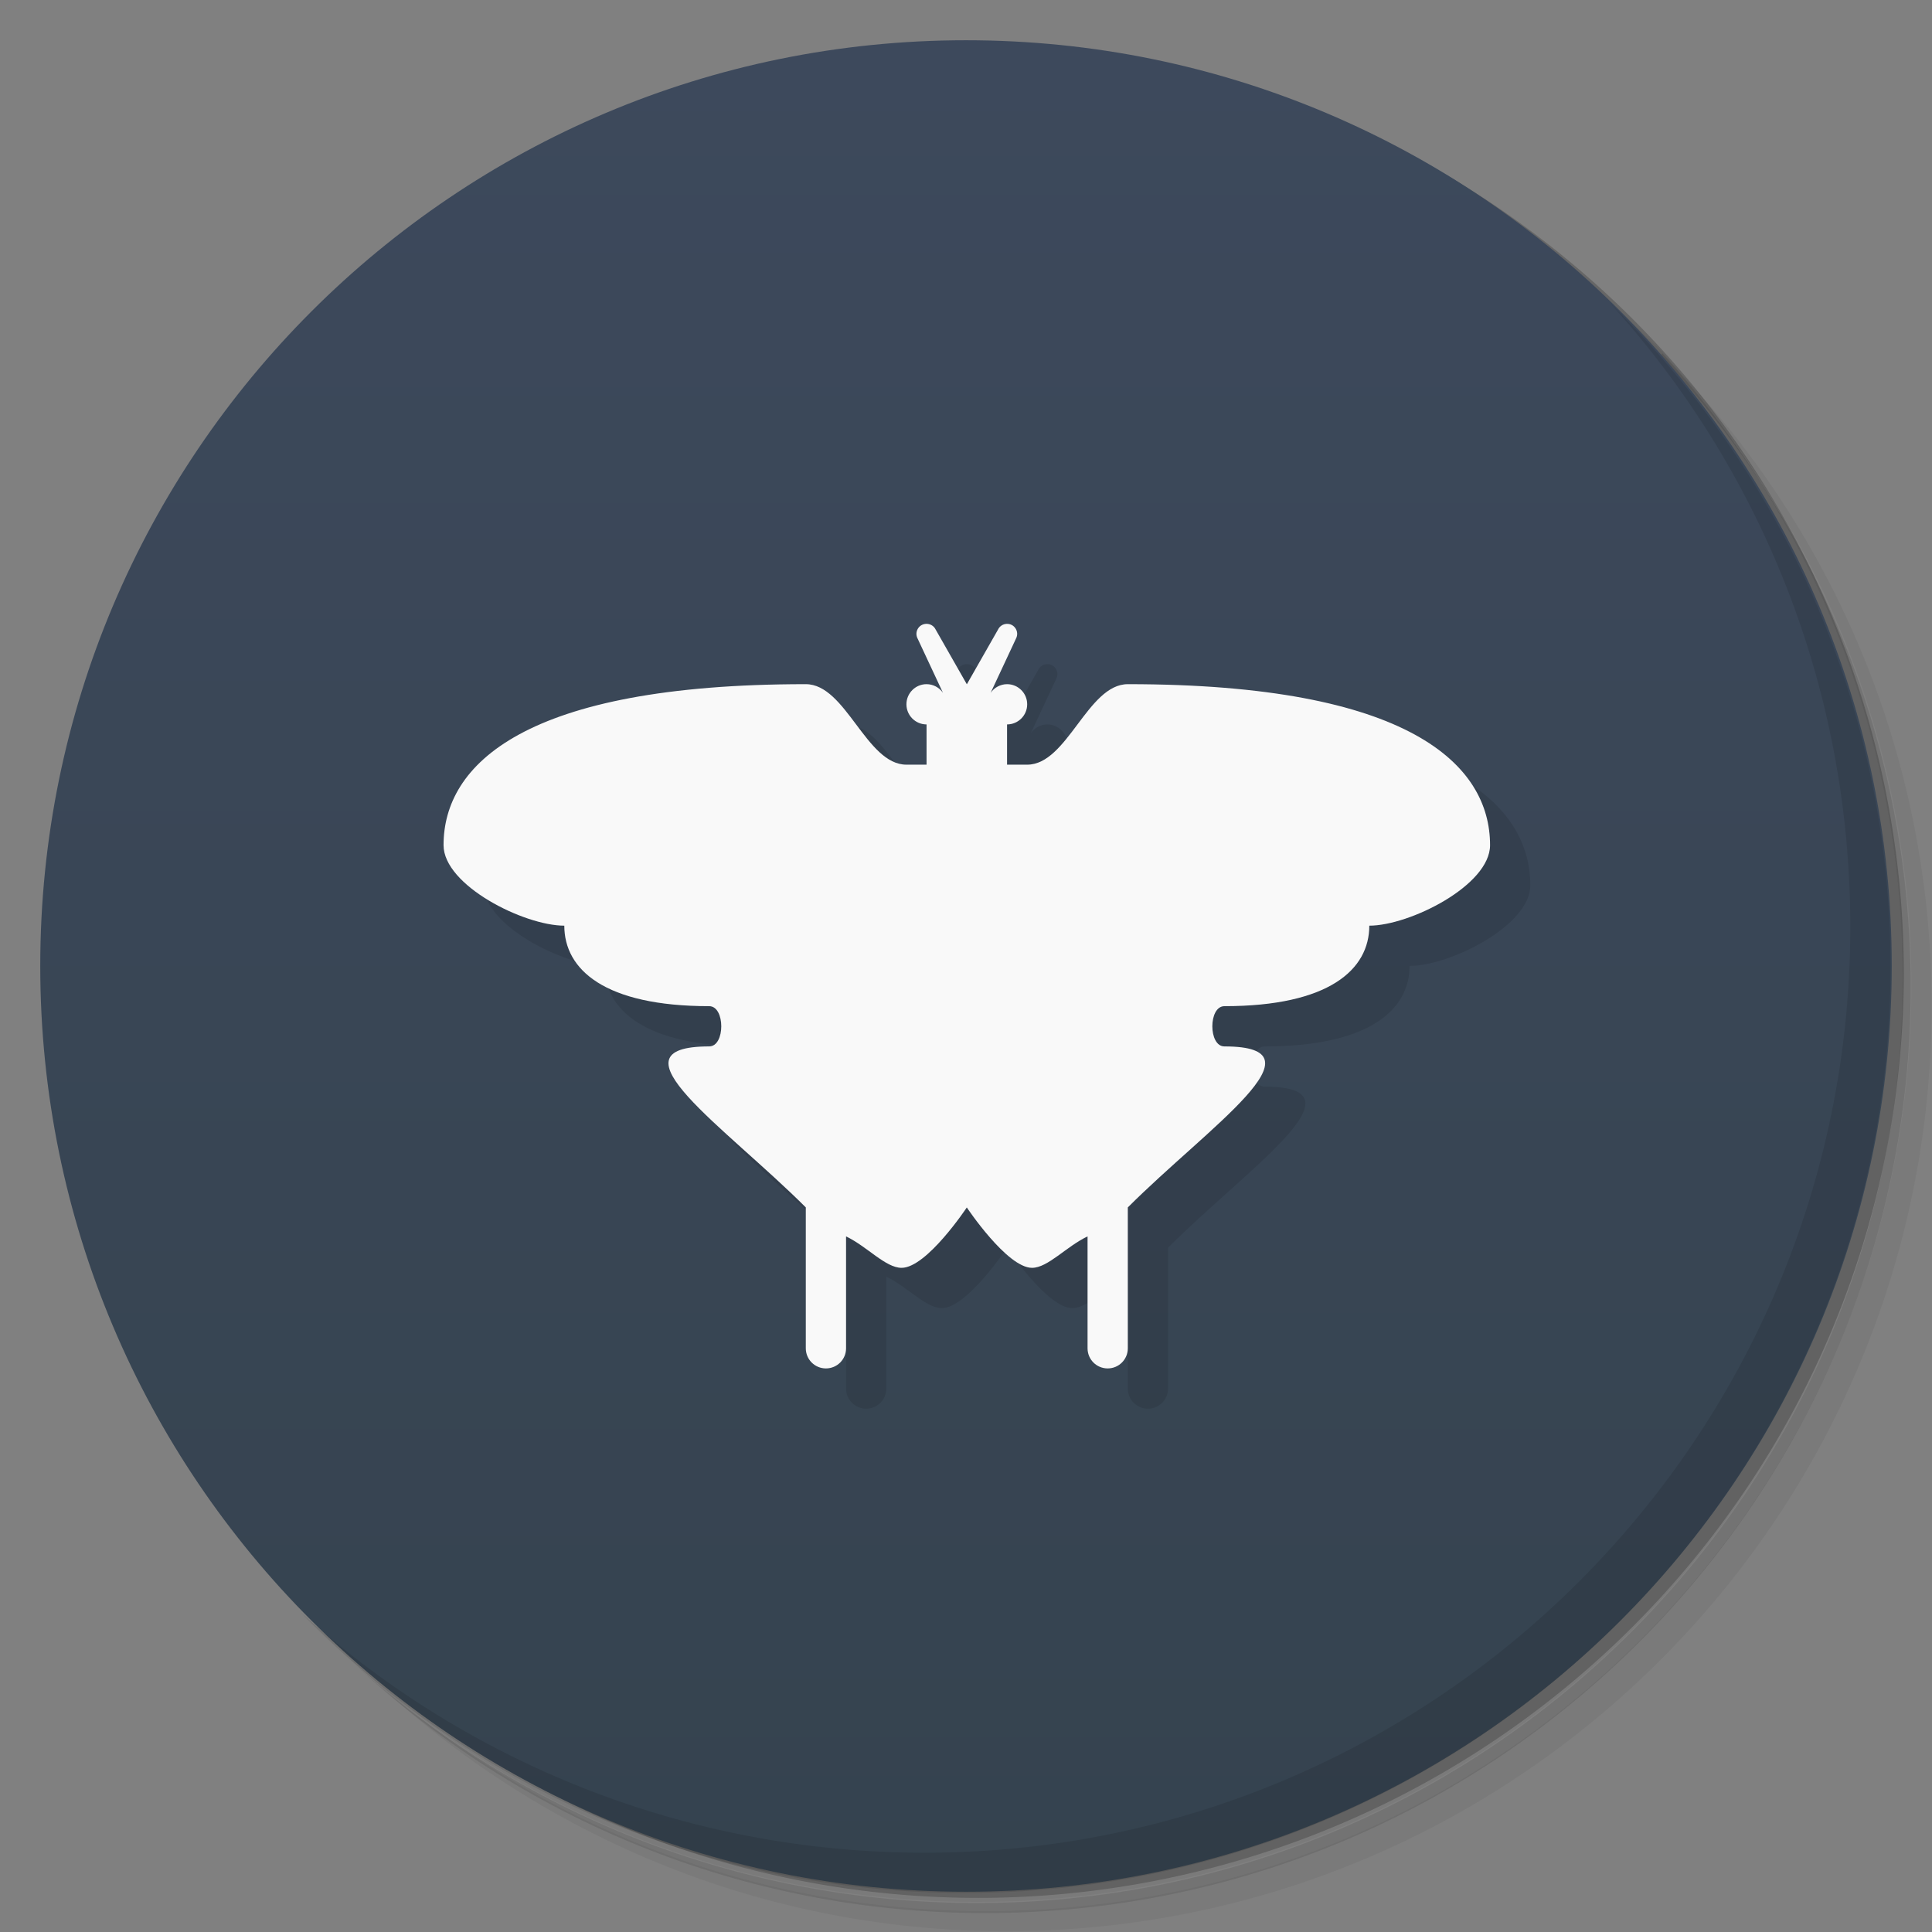 <svg version="1.1" viewBox="0 0 48 48" xmlns="http://www.w3.org/2000/svg">
 <rect x="0" y="0" width="48" height="48" fill="#808080" stroke="none"/>
 <defs>
  <linearGradient id="bg" x1="1" x2="47" gradientTransform="matrix(0,1,-1,0,48,0)" gradientUnits="userSpaceOnUse">
   <stop style="stop-color:#3d495c" offset="0"/>
   <stop style="stop-color:#35434f" offset="1"/>
  </linearGradient>
 </defs>
 <path d="m36.3 5c5.86 4.06 9.69 10.8 9.69 18.5 0 12.4-10.1 22.5-22.5 22.5-7.67 0-14.4-3.83-18.5-9.69 1.04 1.82 2.31 3.5 3.78 4.97 4.08 3.71 9.51 5.97 15.5 5.97 12.7 0 23-10.3 23-23 0-5.95-2.26-11.4-5.97-15.5-1.47-1.48-3.15-2.74-4.97-3.78zm4.97 3.78c3.85 4.11 6.22 9.64 6.22 15.7 0 12.7-10.3 23-23 23-6.08 0-11.6-2.36-15.7-6.22 4.16 4.14 9.88 6.72 16.2 6.72 12.7 0 23-10.3 23-23 0-6.34-2.58-12.1-6.72-16.2z" style="opacity:.05"/>
 <path d="m41.3 8.78c3.71 4.08 5.97 9.51 5.97 15.5 0 12.7-10.3 23-23 23-5.95 0-11.4-2.26-15.5-5.97 4.11 3.85 9.64 6.22 15.7 6.22 12.7 0 23-10.3 23-23 0-6.08-2.36-11.6-6.22-15.7z" style="opacity:.1"/>
 <path d="m31.2 2.38c8.62 3.15 14.8 11.4 14.8 21.1 0 12.4-10.1 22.5-22.5 22.5-9.71 0-18-6.14-21.1-14.8a23 23 0 0 0 44.9-7 23 23 0 0 0-16-21.9z" style="opacity:.2"/>
 <path d="m47 24c0 12.7-10.3 23-23 23s-23-10.3-23-23 10.3-23 23-23 23 10.3 23 23z" style="fill:url(#bg)"/>
 <path d="m40 7.53c3.71 4.08 5.97 9.51 5.97 15.5 0 12.7-10.3 23-23 23-5.95 0-11.4-2.26-15.5-5.97 4.18 4.29 10 6.97 16.5 6.97 12.7 0 23-10.3 23-23 0-6.46-2.68-12.3-6.97-16.5z" style="opacity:.1"/>
 <path d="m24 16.5c-0.179 0.013-0.286 0.204-0.203 0.363l0.631 1.35c-0.093-0.135-0.248-0.215-0.408-0.215-0.276 0-0.5 0.224-0.5 0.5s0.224 0.5 0.5 0.5v1h-0.5c-1 0-1.5-2-2.5-2-7 0-9 2-9 4 0 1 2 2 3 2 0 1.09 1 2 3.6 2 0.4 0 0.4 1 0 1-2.6 0 0.4 2 2.4 4v3.5c0 0.277 0.223 0.5 0.5 0.5s0.5-0.223 0.5-0.5v-2.78c0.526 0.252 0.98 0.781 1.38 0.781 0.625 0 1.62-1.5 1.62-1.5s1 1.5 1.62 1.5c0.395 0 0.849-0.529 1.38-0.781v2.78c0 0.277 0.223 0.5 0.5 0.5s0.5-0.223 0.5-0.5v-3.5c2-2 5-4 2.4-4-0.4 0-0.4-1 0-1 2.6 0 3.6-0.91 3.6-2 1 0 3-1 3-2 0-2-2-4-9-4-1 0-1.5 2-2.5 2h-0.5v-1c0.276 0 0.5-0.224 0.5-0.5s-0.224-0.5-0.5-0.5c-0.163 1e-3 -0.315 0.081-0.408 0.215l0.631-1.35c0.089-0.171-0.042-0.374-0.234-0.363-0.091 4e-3 -0.173 0.058-0.213 0.141l-0.775 1.36-0.775-1.36c-0.044-0.093-0.142-0.149-0.244-0.141" style="opacity:.1"/>
 <path d="m23 15.5c-0.179 0.013-0.286 0.204-0.203 0.363l0.631 1.35c-0.093-0.135-0.248-0.215-0.408-0.215-0.276 0-0.5 0.224-0.5 0.5s0.224 0.5 0.5 0.5v1h-0.5c-1 0-1.5-2-2.5-2-7 0-9 2-9 4 0 1 2 2 3 2 0 1.09 1 2 3.6 2 0.4 0 0.4 1 0 1-2.6 0 0.4 2 2.4 4v3.5c0 0.277 0.223 0.5 0.5 0.5s0.5-0.223 0.5-0.5v-2.78c0.526 0.252 0.98 0.781 1.38 0.781 0.625 0 1.62-1.5 1.62-1.5s1 1.5 1.62 1.5c0.395 0 0.849-0.529 1.38-0.781v2.78c0 0.277 0.223 0.5 0.5 0.5s0.5-0.223 0.5-0.5v-3.5c2-2 5-4 2.4-4-0.4 0-0.4-1 0-1 2.6 0 3.6-0.91 3.6-2 1 0 3-1 3-2 0-2-2-4-9-4-1 0-1.5 2-2.5 2h-0.5v-1c0.276 0 0.5-0.224 0.5-0.5s-0.224-0.5-0.5-0.5c-0.163 1e-3 -0.315 0.081-0.408 0.215l0.631-1.35c0.089-0.171-0.042-0.374-0.234-0.363-0.091 4e-3 -0.173 0.058-0.213 0.141l-0.775 1.36-0.775-1.36c-0.044-0.093-0.142-0.149-0.244-0.141" style="fill:#f9f9f9"/>
</svg>
